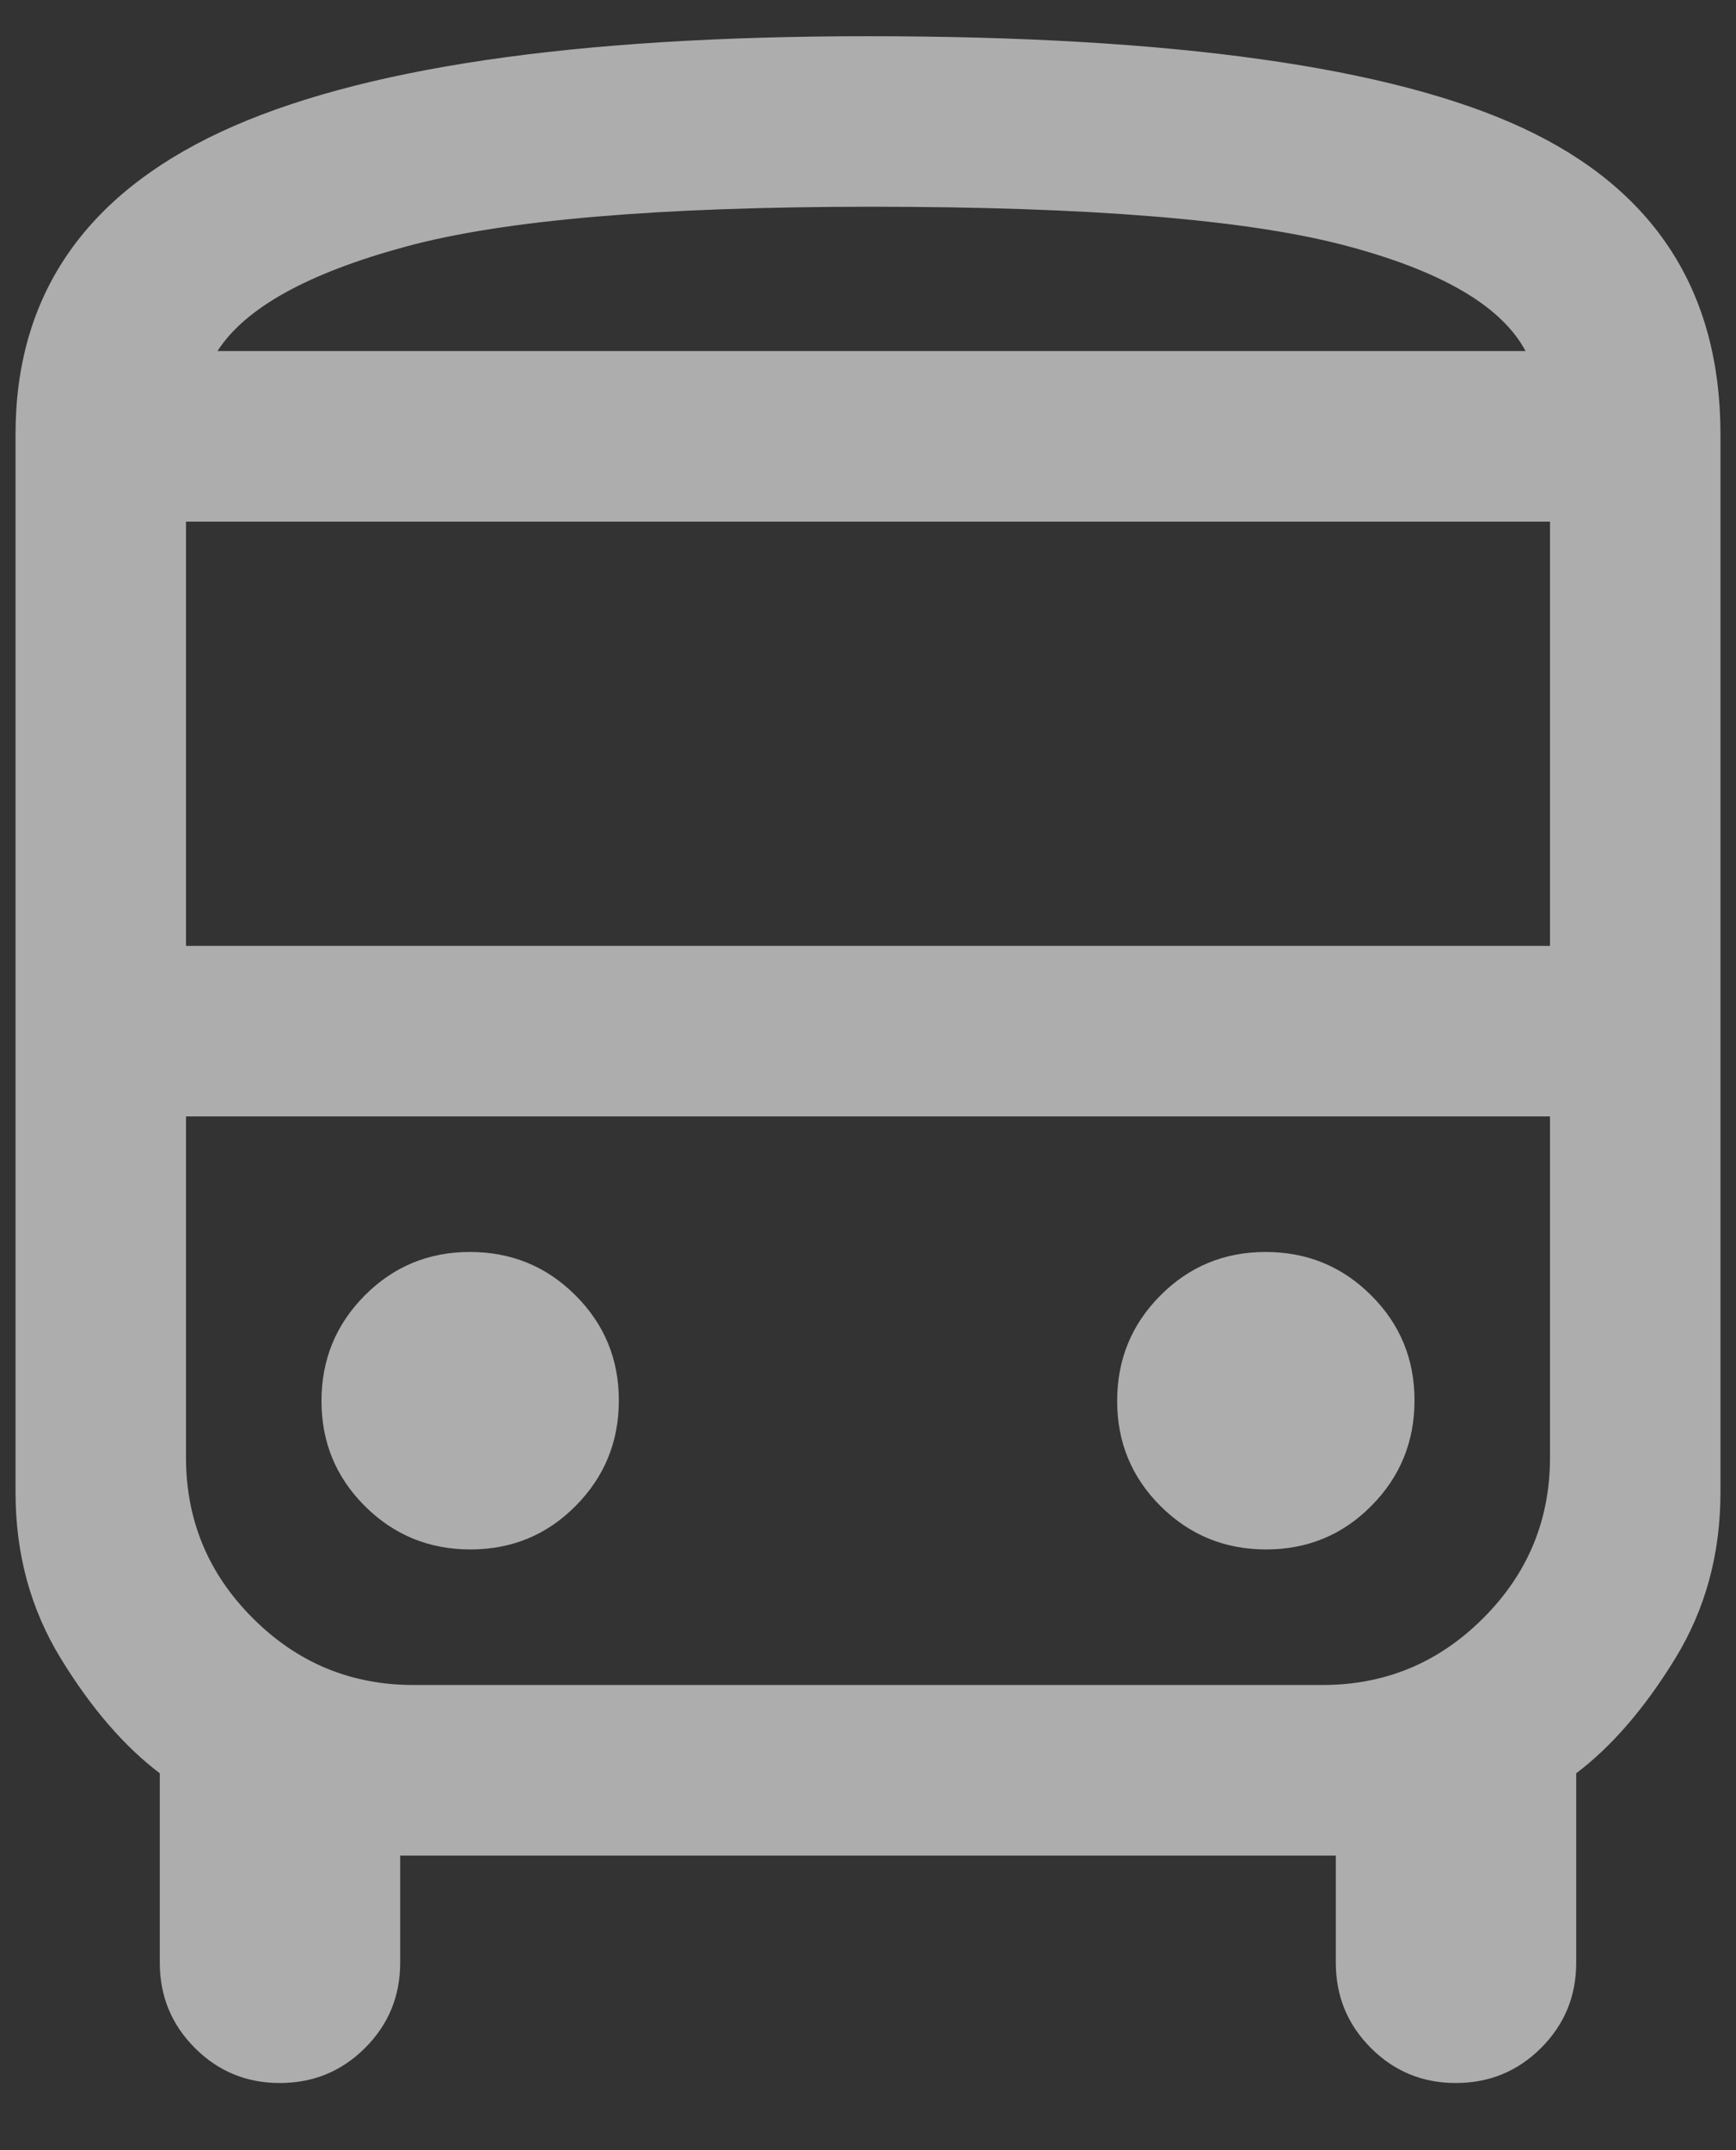 <svg width="21" height="26" viewBox="0 0 21 26" fill="none" xmlns="http://www.w3.org/2000/svg">
<rect x="0" y="0" width="21" height="26" fill="#333333" stroke="none"/>
<path d="M4.841 22.438V23.733C4.841 24.137 4.7 24.48 4.417 24.763C4.134 25.046 3.79 25.188 3.385 25.188C2.981 25.188 2.638 25.046 2.356 24.763C2.074 24.48 1.933 24.137 1.933 23.733V21.443C1.503 21.117 1.104 20.656 0.738 20.059C0.371 19.462 0.188 18.792 0.188 18.048V5.25C0.188 3.586 1.015 2.368 2.669 1.596C4.323 0.824 6.933 0.438 10.5 0.438C14.195 0.438 16.837 0.809 18.427 1.551C20.017 2.292 20.812 3.526 20.812 5.25V18.048C20.812 18.792 20.629 19.462 20.262 20.059C19.896 20.656 19.497 21.117 19.067 21.443V23.733C19.067 24.137 18.926 24.48 18.643 24.763C18.36 25.046 18.016 25.188 17.611 25.188C17.207 25.188 16.864 25.046 16.582 24.763C16.3 24.48 16.159 24.137 16.159 23.733V22.438H4.841ZM2.25 11.438H18.75V6.308H2.25V11.438ZM5.691 18.736C6.191 18.736 6.615 18.561 6.963 18.21C7.311 17.86 7.486 17.435 7.486 16.934C7.486 16.434 7.31 16.01 6.96 15.662C6.61 15.313 6.185 15.139 5.684 15.139C5.184 15.139 4.76 15.315 4.412 15.665C4.064 16.015 3.889 16.44 3.889 16.941C3.889 17.441 4.065 17.865 4.415 18.213C4.765 18.561 5.19 18.736 5.691 18.736ZM15.316 18.736C15.816 18.736 16.24 18.561 16.588 18.21C16.936 17.86 17.111 17.435 17.111 16.934C17.111 16.434 16.936 16.01 16.585 15.662C16.235 15.313 15.81 15.139 15.309 15.139C14.809 15.139 14.385 15.315 14.037 15.665C13.688 16.015 13.514 16.44 13.514 16.941C13.514 17.441 13.69 17.865 14.04 18.213C14.39 18.561 14.815 18.736 15.316 18.736ZM2.631 4.245H18.454C18.163 3.697 17.426 3.269 16.243 2.961C15.06 2.654 13.16 2.5 10.542 2.5C7.967 2.5 6.088 2.661 4.905 2.983C3.722 3.304 2.964 3.725 2.631 4.245ZM5 20.375H16C16.756 20.375 17.404 20.106 17.942 19.567C18.481 19.029 18.75 18.381 18.75 17.625V13.5H2.25V17.625C2.25 18.381 2.519 19.029 3.058 19.567C3.596 20.106 4.244 20.375 5 20.375Z" fill="white" fill-opacity="0.6"/>
</svg>
